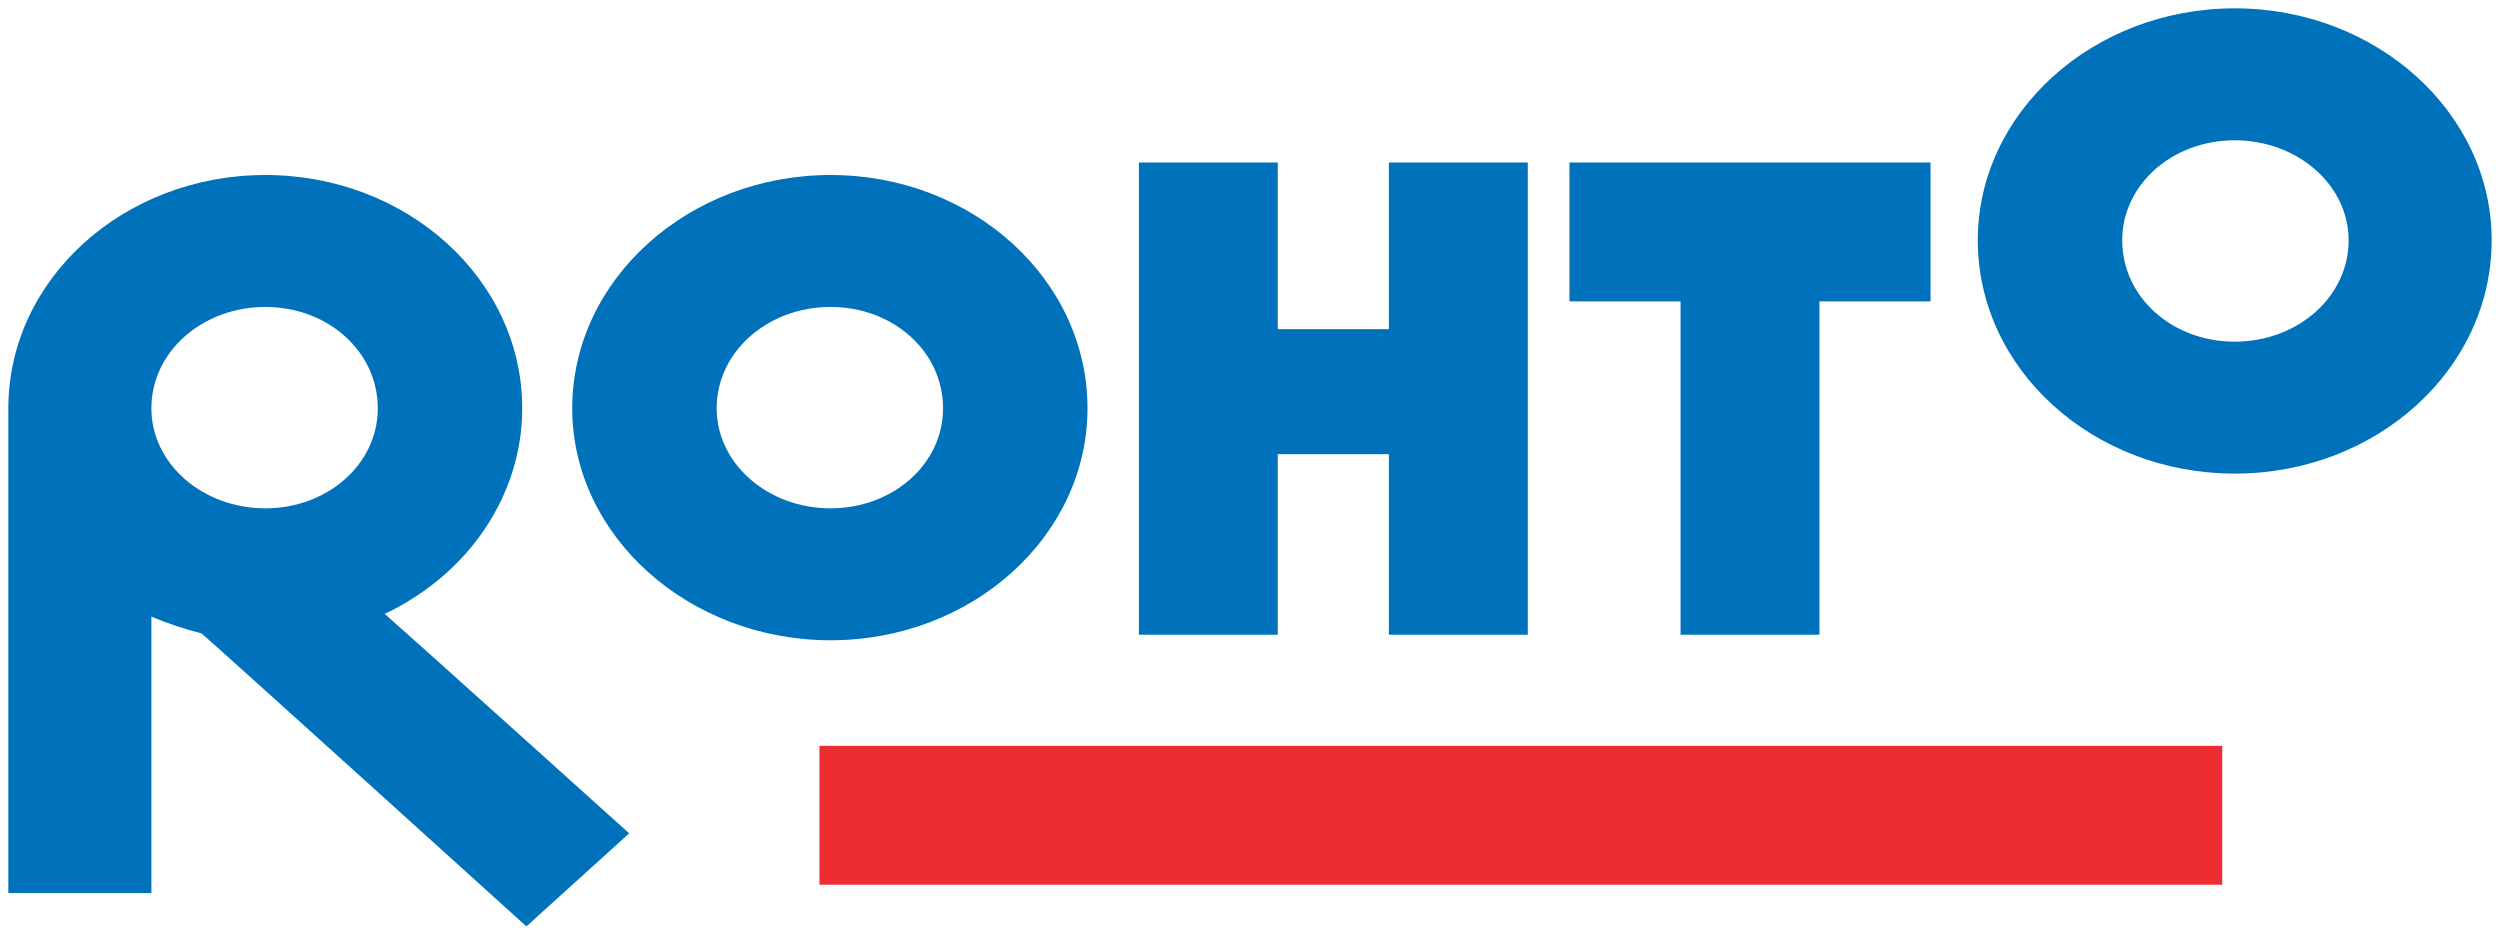 <?xml version="1.0" encoding="UTF-8" standalone="no"?>
<svg
   xmlns:dc="http://purl.org/dc/elements/1.1/"
   xmlns:cc="http://creativecommons.org/ns#"
   xmlns:rdf="http://www.w3.org/1999/02/22-rdf-syntax-ns#"
   xmlns:svg="http://www.w3.org/2000/svg"
   xmlns="http://www.w3.org/2000/svg"
   version="1.1"
   id="svg3484"
   viewBox="0 0 300 112.167"
   height="112.167"
   width="300">
  <defs
     id="defs3486" />
  <g
     transform="translate(-275.314,-694.246)"
     id="layer1">
    <path
       id="path3376"
       class="g3_1"
       d="m 373.648,783.746 168.333,0 0,16.667 -168.333,0 0,-16.667 z"
       style="display:block;fill:#ee2d33;fill-opacity:1" />
    <path
       id="path3378"
       class="g4_1"
       d="m 543.481,735.246 c -7.5,0 -13.5,-5.333 -13.5,-12.167 0,-6.667 6,-12 13.5,-12 7.5,0 13.667,5.333 13.667,12 0,6.833 -6.167,12.167 -13.667,12.167 m 0,-40 c -17,0 -30.833,12.5 -30.833,27.833 0,15.5 13.833,28 30.833,28 17,0 30.833,-12.5 30.833,-28 0,-15.333 -13.833,-27.833 -30.833,-27.833 z"
       style="display:block;fill:#0072bc;fill-opacity:1" />
    <path
       id="path3380"
       class="g4_1"
       d="m 374.981,755.246 c -7.5,0 -13.667,-5.333 -13.667,-12 0,-6.833 6.167,-12.167 13.667,-12.167 7.5,0 13.5,5.333 13.5,12.167 0,6.667 -6,12 -13.5,12 m 0,-40 c -17,0 -31,12.5 -31,28 0,15.333 14,27.833 31,27.833 17,0 30.833,-12.5 30.833,-27.833 0,-15.5 -13.833,-28 -30.833,-28 z"
       style="display:block;fill:#0072bc;fill-opacity:1" />
    <path
       id="path3382"
       class="g4_1"
       d="m 307.148,755.246 c -7.5,0 -13.667,-5.333 -13.667,-12 0,-6.833 6.167,-12.167 13.667,-12.167 7.5,0 13.5,5.333 13.5,12.167 0,6.667 -6,12 -13.5,12 m 14.333,12.667 c 10.167,-4.833 16.5,-14.333 16.5,-24.667 0,-15.5 -13.833,-28 -30.833,-28 -17,0 -30.833,12.5 -30.833,28 l 0,58.167 17.167,0 0,-33.167 c 2,0.833 4,1.5 6,2 0.5,0.333 39,35.167 39,35.167 l 12.333,-11.167 c 0,0 -26.833,-24.167 -29.333,-26.333 z"
       style="display:block;fill:#0072bc;fill-opacity:1" />
    <path
       id="path3384"
       class="g4_1"
       d="m 456.981,713.746 -15,0 0,20 -13.333,0 0,-20 -16.667,0 0,56.667 16.667,0 0,-21.667 13.333,0 0,21.667 16.667,0 0,-56.667 z"
       style="display:block;fill:#0072bc;fill-opacity:1" />
    <path
       id="path3386"
       class="g4_1"
       d="m 505.314,713.746 -41.667,0 0,16.667 13.333,0 0,40 16.667,0 0,-40 13.333,0 0,-16.667 z"
       style="display:block;fill:#0072bc;fill-opacity:1" />
  </g>
</svg>
